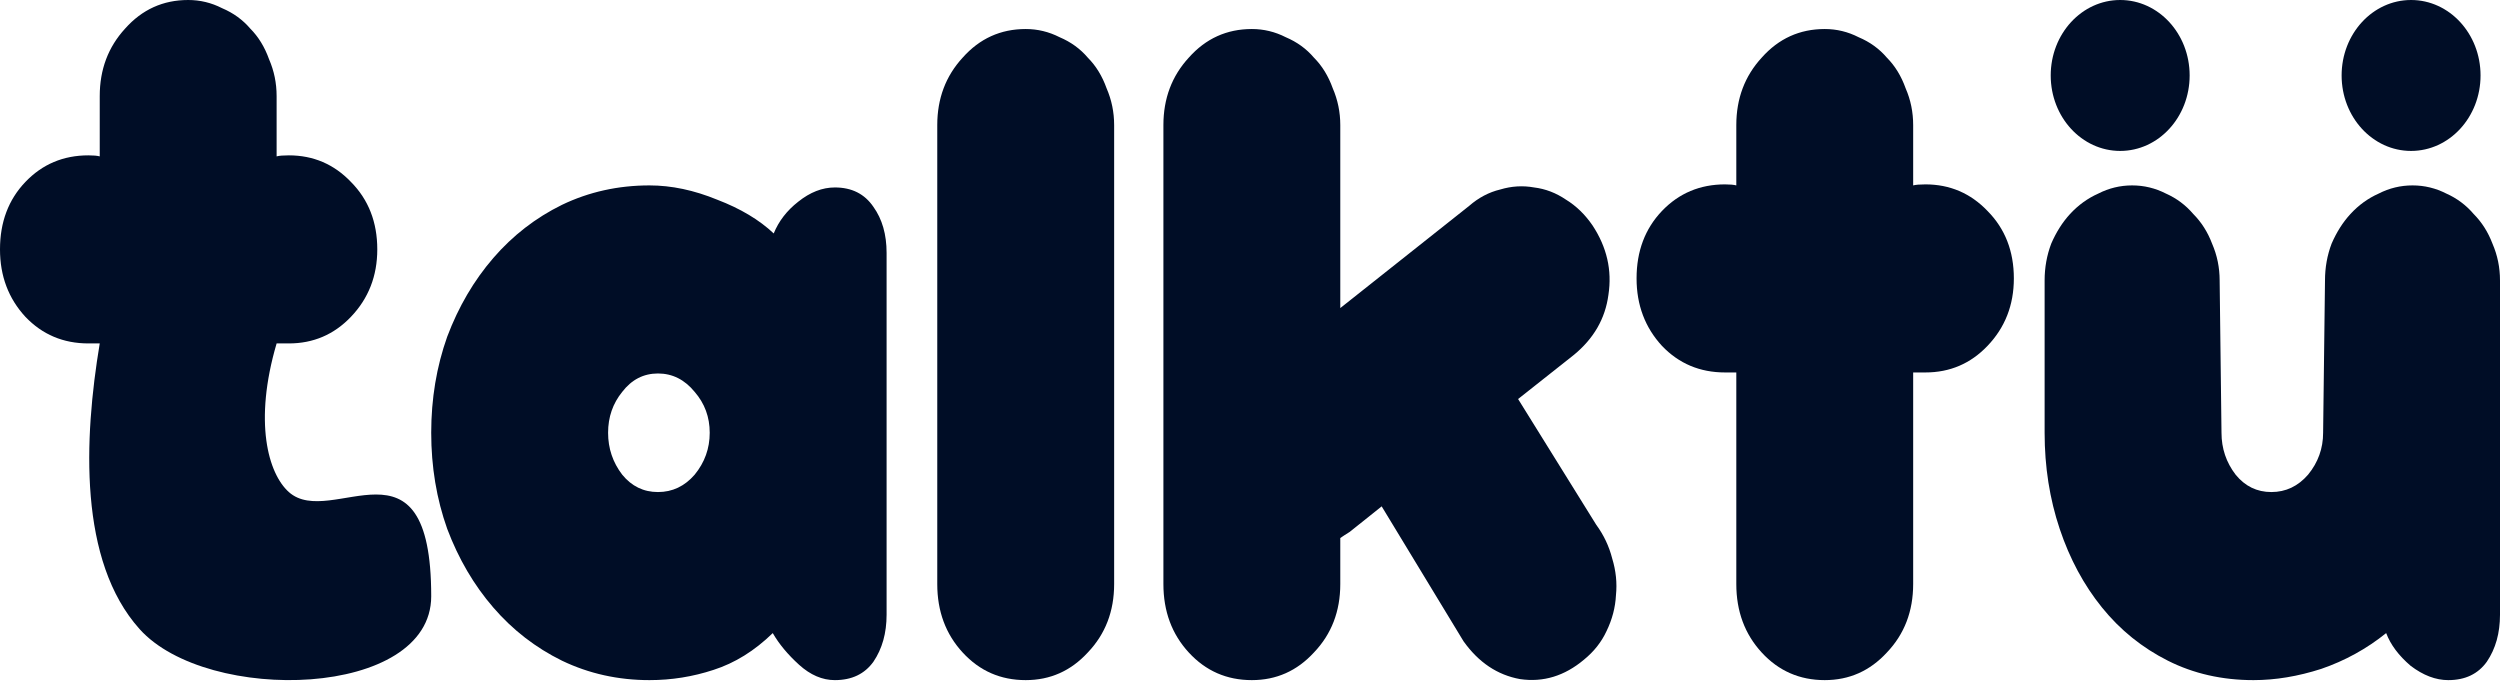 <svg width="105" height="29" viewBox="0 0 105 29" fill="none" xmlns="http://www.w3.org/2000/svg">
<path d="M68.736 11.694C68.736 10.549 69.092 9.605 69.803 8.86C70.514 8.117 71.397 7.744 72.451 7.744C72.661 7.744 72.819 7.759 72.925 7.787V5.255C72.925 4.138 73.281 3.194 73.992 2.421C74.703 1.62 75.586 1.219 76.639 1.219C77.14 1.219 77.614 1.334 78.062 1.563C78.536 1.763 78.931 2.049 79.248 2.421C79.59 2.765 79.853 3.194 80.037 3.71C80.249 4.196 80.353 4.711 80.353 5.255V7.787C80.459 7.759 80.63 7.744 80.867 7.744C81.895 7.744 82.764 8.117 83.475 8.86C84.213 9.605 84.582 10.549 84.582 11.694C84.582 12.81 84.213 13.755 83.475 14.527C82.764 15.272 81.895 15.643 80.867 15.643H80.353V24.53C80.353 25.675 79.985 26.633 79.248 27.406C78.536 28.179 77.667 28.565 76.639 28.565C75.586 28.565 74.703 28.179 73.992 27.406C73.281 26.633 72.925 25.675 72.925 24.53V15.643H72.451C71.397 15.643 70.514 15.272 69.803 14.527C69.092 13.755 68.736 12.81 68.736 11.694Z" fill="#000D26"/>
<path d="M0 10.475C0 9.33 0.355 8.385 1.067 7.641C1.778 6.897 2.66 6.525 3.714 6.525C3.925 6.525 4.083 6.539 4.189 6.568V4.035C4.189 2.919 4.544 1.975 5.255 1.201C5.967 0.4 6.849 0 7.903 0C8.403 0 8.878 0.114 9.326 0.343C9.8 0.544 10.195 0.83 10.511 1.201C10.854 1.545 11.117 1.975 11.301 2.49C11.512 2.976 11.618 3.491 11.618 4.035V6.568C11.723 6.539 11.894 6.525 12.131 6.525C13.159 6.525 14.028 6.897 14.739 7.641C15.477 8.385 15.846 9.33 15.846 10.475C15.846 11.591 15.477 12.535 14.739 13.307C14.028 14.052 13.159 14.424 12.131 14.424H11.618C10.649 17.717 11.262 19.889 12.131 20.666C13.92 22.262 18.111 17.887 18.111 25.042C18.111 29.336 8.709 29.591 5.865 26.424C3.293 23.559 3.522 18.428 4.189 14.424H3.714C2.66 14.424 1.778 14.052 1.067 13.307C0.355 12.535 0 11.591 0 10.475Z" fill="#000D26"/>
<path d="M105 25.817C105 26.59 104.816 27.248 104.447 27.792C104.078 28.307 103.538 28.565 102.827 28.565C102.3 28.565 101.773 28.364 101.246 27.963C100.746 27.535 100.403 27.077 100.219 26.59C99.402 27.248 98.493 27.749 97.492 28.093C96.517 28.407 95.569 28.565 94.647 28.565C93.33 28.565 92.131 28.293 91.051 27.749C89.971 27.205 89.049 26.462 88.285 25.517C87.521 24.573 86.928 23.47 86.507 22.212C86.085 20.952 85.874 19.607 85.874 18.176V11.78C85.874 11.236 85.967 10.721 86.151 10.234C86.362 9.748 86.625 9.333 86.941 8.989C87.284 8.617 87.679 8.331 88.126 8.131C88.575 7.902 89.049 7.787 89.549 7.787C90.05 7.787 90.524 7.902 90.972 8.131C91.42 8.331 91.802 8.617 92.118 8.989C92.461 9.333 92.724 9.748 92.908 10.234C93.119 10.721 93.225 11.236 93.225 11.78L93.303 18.176C93.303 18.834 93.501 19.421 93.896 19.936C94.292 20.422 94.792 20.666 95.397 20.666C96.004 20.666 96.517 20.422 96.939 19.936C97.361 19.421 97.571 18.834 97.571 18.176L97.65 11.78C97.65 11.236 97.742 10.721 97.927 10.234C98.138 9.748 98.401 9.333 98.718 8.989C99.059 8.617 99.455 8.331 99.903 8.131C100.35 7.902 100.824 7.787 101.326 7.787C101.826 7.787 102.3 7.902 102.748 8.131C103.195 8.331 103.578 8.617 103.894 8.989C104.236 9.333 104.5 9.748 104.684 10.234C104.895 10.721 105 11.236 105 11.78V25.817Z" fill="#000D26"/>
<path d="M91.965 3.169C91.965 4.92 90.659 6.339 89.048 6.339C87.436 6.339 86.13 4.92 86.13 3.169C86.13 1.419 87.436 0 89.048 0C90.659 0 91.965 1.419 91.965 3.169Z" fill="#000D26"/>
<path d="M104.183 3.169C104.183 4.92 102.876 6.339 101.265 6.339C99.654 6.339 98.348 4.92 98.348 3.169C98.348 1.419 99.654 0 101.265 0C102.876 0 104.183 1.419 104.183 3.169Z" fill="#000D26"/>
<path d="M39.365 5.254C39.365 4.138 39.72 3.194 40.432 2.421C41.143 1.62 42.025 1.219 43.079 1.219C43.579 1.219 44.054 1.334 44.502 1.562C44.976 1.763 45.371 2.049 45.687 2.421C46.03 2.765 46.293 3.194 46.477 3.709C46.688 4.196 46.794 4.711 46.794 5.254V24.53C46.794 25.675 46.425 26.633 45.687 27.405C44.976 28.179 44.106 28.565 43.079 28.565C42.025 28.565 41.143 28.179 40.432 27.405C39.72 26.633 39.365 25.675 39.365 24.53V5.254Z" fill="#000D26"/>
<path d="M18.111 18.176C18.111 16.745 18.335 15.4 18.783 14.14C19.258 12.882 19.903 11.78 20.72 10.835C21.536 9.891 22.498 9.146 23.604 8.603C24.737 8.059 25.962 7.787 27.279 7.787C28.201 7.787 29.149 7.987 30.125 8.388C31.099 8.761 31.89 9.233 32.496 9.805C32.706 9.29 33.048 8.846 33.523 8.474C34.024 8.073 34.537 7.873 35.064 7.873C35.775 7.873 36.315 8.145 36.684 8.689C37.053 9.204 37.237 9.848 37.237 10.62V25.817C37.237 26.59 37.053 27.248 36.684 27.792C36.315 28.307 35.775 28.565 35.064 28.565C34.537 28.565 34.037 28.35 33.562 27.921C33.088 27.491 32.719 27.048 32.456 26.59C31.692 27.334 30.862 27.849 29.966 28.136C29.097 28.422 28.201 28.565 27.279 28.565C25.962 28.565 24.737 28.293 23.604 27.749C22.498 27.205 21.536 26.462 20.72 25.517C19.903 24.572 19.258 23.47 18.783 22.212C18.335 20.952 18.111 19.607 18.111 18.176ZM25.54 18.176C25.54 18.834 25.738 19.421 26.133 19.936C26.529 20.422 27.029 20.666 27.635 20.666C28.241 20.666 28.755 20.422 29.176 19.936C29.598 19.421 29.808 18.834 29.808 18.176C29.808 17.517 29.598 16.946 29.176 16.459C28.755 15.944 28.241 15.686 27.635 15.686C27.029 15.686 26.529 15.944 26.133 16.459C25.738 16.946 25.54 17.517 25.54 18.176Z" fill="#000D26"/>
<path d="M61.706 8.646C62.101 8.302 62.535 8.073 63.01 7.959C63.484 7.816 63.958 7.787 64.433 7.873C64.907 7.931 65.354 8.102 65.775 8.388C66.197 8.646 66.566 9.004 66.882 9.461C67.488 10.377 67.712 11.35 67.554 12.381C67.422 13.382 66.935 14.226 66.092 14.914L63.76 16.759L67.041 22.039C67.356 22.469 67.581 22.941 67.712 23.456C67.87 23.972 67.923 24.487 67.87 25.002C67.844 25.517 67.712 26.017 67.475 26.505C67.264 26.962 66.948 27.363 66.527 27.706C65.71 28.393 64.814 28.665 63.84 28.522C62.891 28.35 62.101 27.821 61.468 26.933L58.03 21.267C57.319 21.839 56.872 22.197 56.687 22.34C56.502 22.455 56.371 22.541 56.292 22.597V24.53C56.292 25.675 55.923 26.633 55.185 27.405C54.474 28.179 53.605 28.565 52.577 28.565C51.523 28.565 50.641 28.179 49.929 27.405C49.218 26.633 48.863 25.675 48.863 24.53V5.254C48.863 4.138 49.218 3.194 49.929 2.421C50.641 1.62 51.523 1.219 52.577 1.219C53.078 1.219 53.552 1.334 54 1.562C54.474 1.763 54.869 2.049 55.185 2.421C55.528 2.765 55.791 3.194 55.976 3.709C56.186 4.196 56.292 4.711 56.292 5.254V12.939L61.706 8.646Z" fill="#000D26"/>
</svg>
